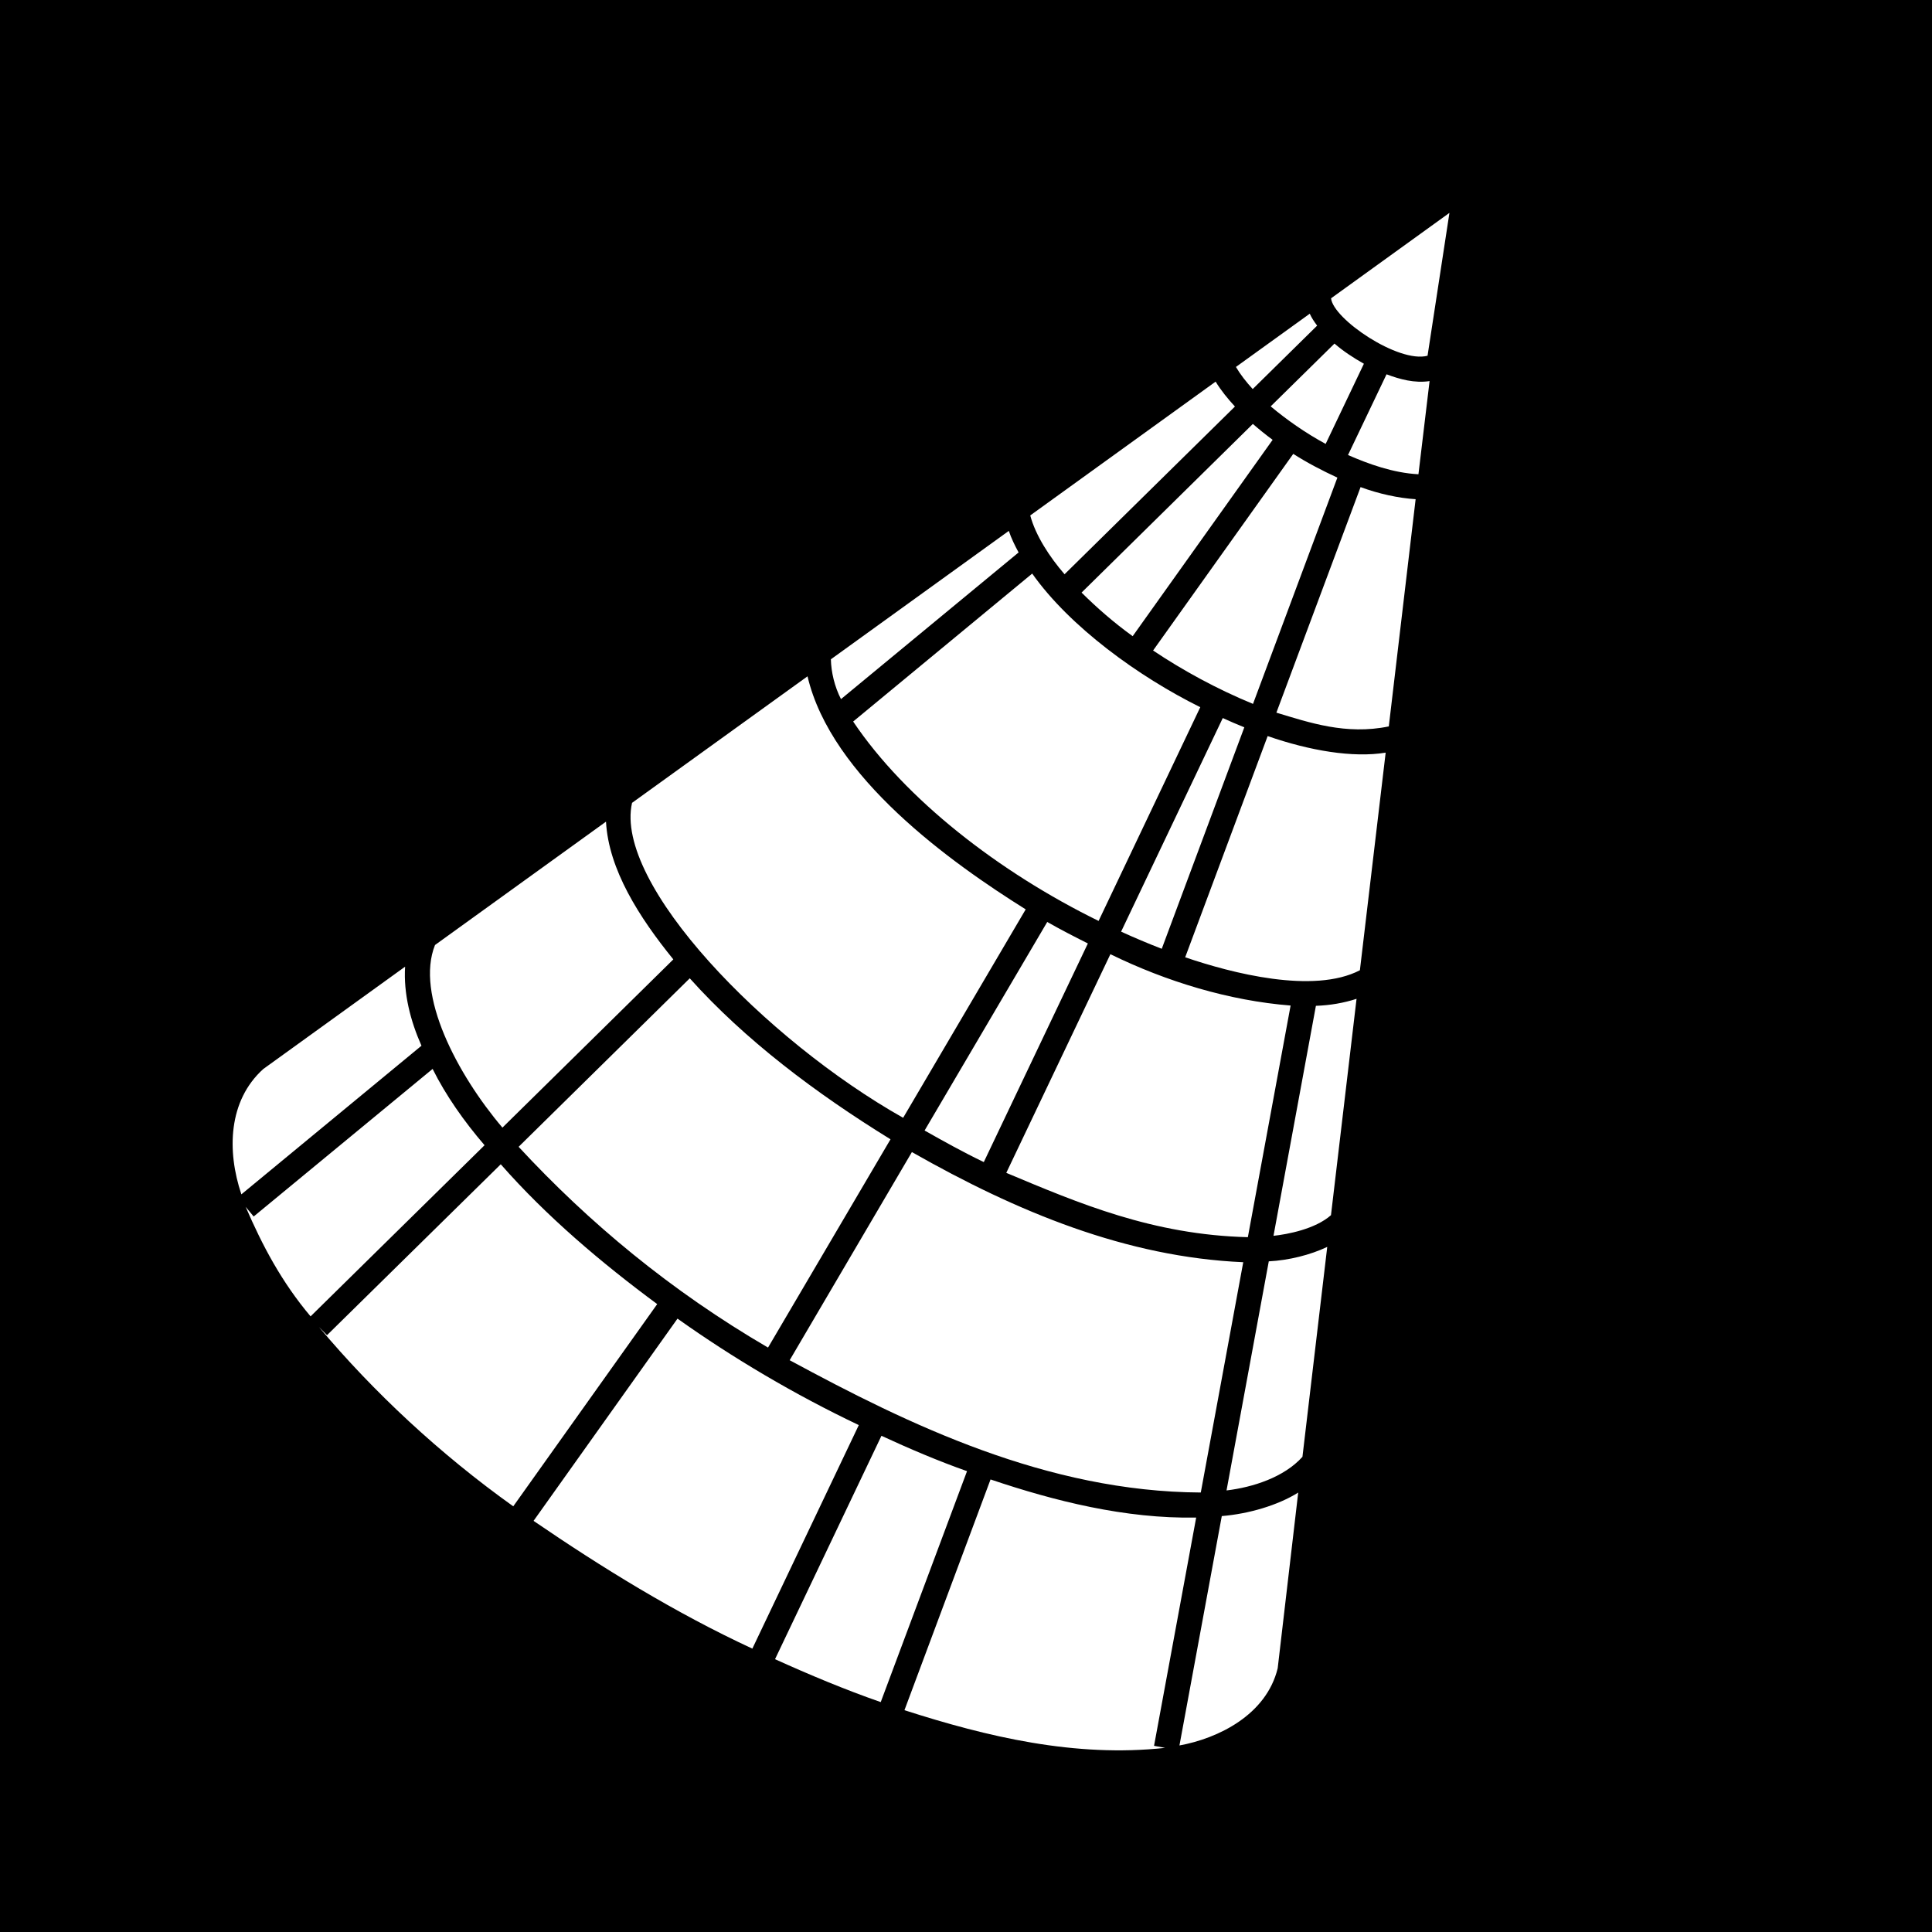 <svg xmlns="http://www.w3.org/2000/svg" viewBox="0 0 512 512"><path d="M0 0h512v512H0z" fill="#000" fill-opacity="1"></path><g class="" transform="translate(0,0)" style=""><path d="M 312.566 462.563 C 322.791 460.708 335.598 454.486 338.602 442.105 L 344.038 395.549 C 338.662 398.912 330.977 401.181 323.787 401.777 L 312.566 462.563 M 308.767 463.202 L 305.834 462.661 L 317 402.171 C 298.203 402.527 279.377 397.757 262.504 392.069 L 239.689 453.218 C 261.631 460.277 284.912 465.811 308.767 463.202 M 233.403 451.072 L 256.273 389.874 C 248.691 387.204 240.876 383.871 233.592 380.5 L 205.391 439.705 C 214.342 443.754 223.948 447.789 233.403 451.072 M 199.381 436.903 L 227.591 377.664 C 210.532 369.551 194.208 359.876 179.545 349.449 L 141.398 403.047 C 159.38 415.334 178.866 427.397 199.381 436.903 M 136.019 399.191 L 174.167 345.601 C 159.555 334.809 144.799 322.342 132.707 308.546 L 86.662 353.837 L 84.522 351.666 C 99.02 368.946 116.613 385.341 136.019 399.19 M 82.306 348.851 L 128.412 303.497 C 122.952 297.142 118.133 290.281 114.647 283.272 L 67.224 322.388 L 65.102 319.822 C 69.55 330.138 74.644 339.751 82.306 348.851 M 63.968 316.513 L 111.693 277.128 C 108.764 270.51 106.91 263.306 107.357 256.176 L 69.745 283.32 C 60.505 291.697 60.08 304.949 63.968 316.513 M 325.044 394.981 C 331.99 394.152 340.288 391.5 345.162 386.074 L 351.732 330.441 C 347.25 332.569 341.56 333.995 336.241 334.269 L 325.044 394.981 M 318.221 395.531 L 329.472 334.499 C 298.523 333.15 269.584 321.193 241.662 305.311 L 209.272 360.469 C 240.865 377.565 277.435 395.311 318.221 395.531 M 203.536 357.122 L 235.994 301.925 C 216.094 289.654 197.392 275.551 182.794 259.262 L 137.439 303.915 C 156.027 324.011 177.837 342.145 203.536 357.122 M 133.148 298.831 L 178.439 254.249 C 169.384 243.091 161.286 230.426 160.596 217.747 L 115.28 250.439 C 110.037 263.558 121.132 284.662 133.148 298.831 M 352.723 322.034 L 359.499 264.697 C 356.16 265.785 352.515 266.425 348.728 266.553 L 337.49 327.502 C 341.155 327.118 348.543 325.732 352.723 322.034 M 330.696 327.866 L 342.023 266.479 C 325.769 265.196 309.099 260.136 294.266 252.871 L 266.677 310.819 C 285.94 318.899 305.491 327.235 330.696 327.866 M 260.716 307.964 L 288.296 250.027 C 284.596 248.166 281.016 246.321 277.529 244.331 L 245.027 299.598 C 250.139 302.486 255.249 305.335 260.716 307.964 M 239.342 296.228 L 271.819 240.995 C 252.114 228.657 220.265 205.994 214.002 179.233 L 167.499 212.764 C 162.642 234.239 202.849 275.656 239.342 296.228 M 360.386 257.127 L 367.216 199.46 C 358.507 200.884 347.055 198.925 335.941 195.069 L 314.086 253.693 C 326.366 257.88 348.072 263.512 360.386 257.127 M 307.878 251.437 L 329.758 192.745 C 327.793 191.955 325.934 191.159 324.048 190.289 L 297.104 246.897 C 300.6 248.496 304.221 250.029 307.878 251.437 M 291.139 244.055 L 318.085 187.413 C 301.774 179.335 283.521 166.127 273.544 152.004 L 226.096 191.213 C 239.882 211.768 264.704 231.101 291.139 244.055 M 222.87 185.271 L 269.94 146.403 C 268.931 144.539 267.994 142.641 267.347 140.69 L 220.192 174.721 C 220.267 178.123 221.176 181.987 222.87 185.271 M 368.047 192.507 L 375.157 132.294 C 370.667 132.012 365.343 130.861 360.565 129.087 L 338.255 188.861 C 346.9 191.456 356.685 194.85 368.047 192.507 M 332.06 186.54 L 354.419 126.577 C 350.448 124.734 346.452 122.668 342.727 120.281 L 305.581 172.39 C 313.374 177.615 322.525 182.623 332.06 186.54 M 300.17 168.596 L 337.26 116.56 C 335.43 115.209 333.683 113.793 332.019 112.345 L 286.627 157.04 C 290.658 161.037 295.107 164.944 300.17 168.596 M 282.118 152.183 L 327.273 107.735 C 325.336 105.63 323.552 103.441 322.155 101.137 L 273.024 136.596 C 274.455 141.945 278.167 147.627 282.118 152.183 M 375.902 125.683 L 378.853 100.992 C 374.886 101.596 370.975 100.522 367.448 99.194 L 357.237 120.589 C 362.569 122.917 369.181 125.338 375.902 125.683 M 351.314 117.642 L 361.446 96.397 C 358.648 94.823 355.944 93.041 353.652 91.052 L 336.742 107.693 C 340.926 111.205 346.058 114.802 351.314 117.642 M 331.98 103.103 L 349.057 86.294 C 348.287 85.28 347.589 84.23 347.099 83.136 L 327.534 97.244 C 328.706 99.235 330.252 101.221 331.98 103.103 M 384.116 56.414 L 352.742 79.057 C 353.325 84.588 370.649 96.316 378.316 94.276 L 384.116 56.414z" fill="#fff" fill-opacity="1" transform="translate(0, 0) scale(1, 1) rotate(360, 256, 256) skewX(0) skewY(0)"></path></g></svg>
